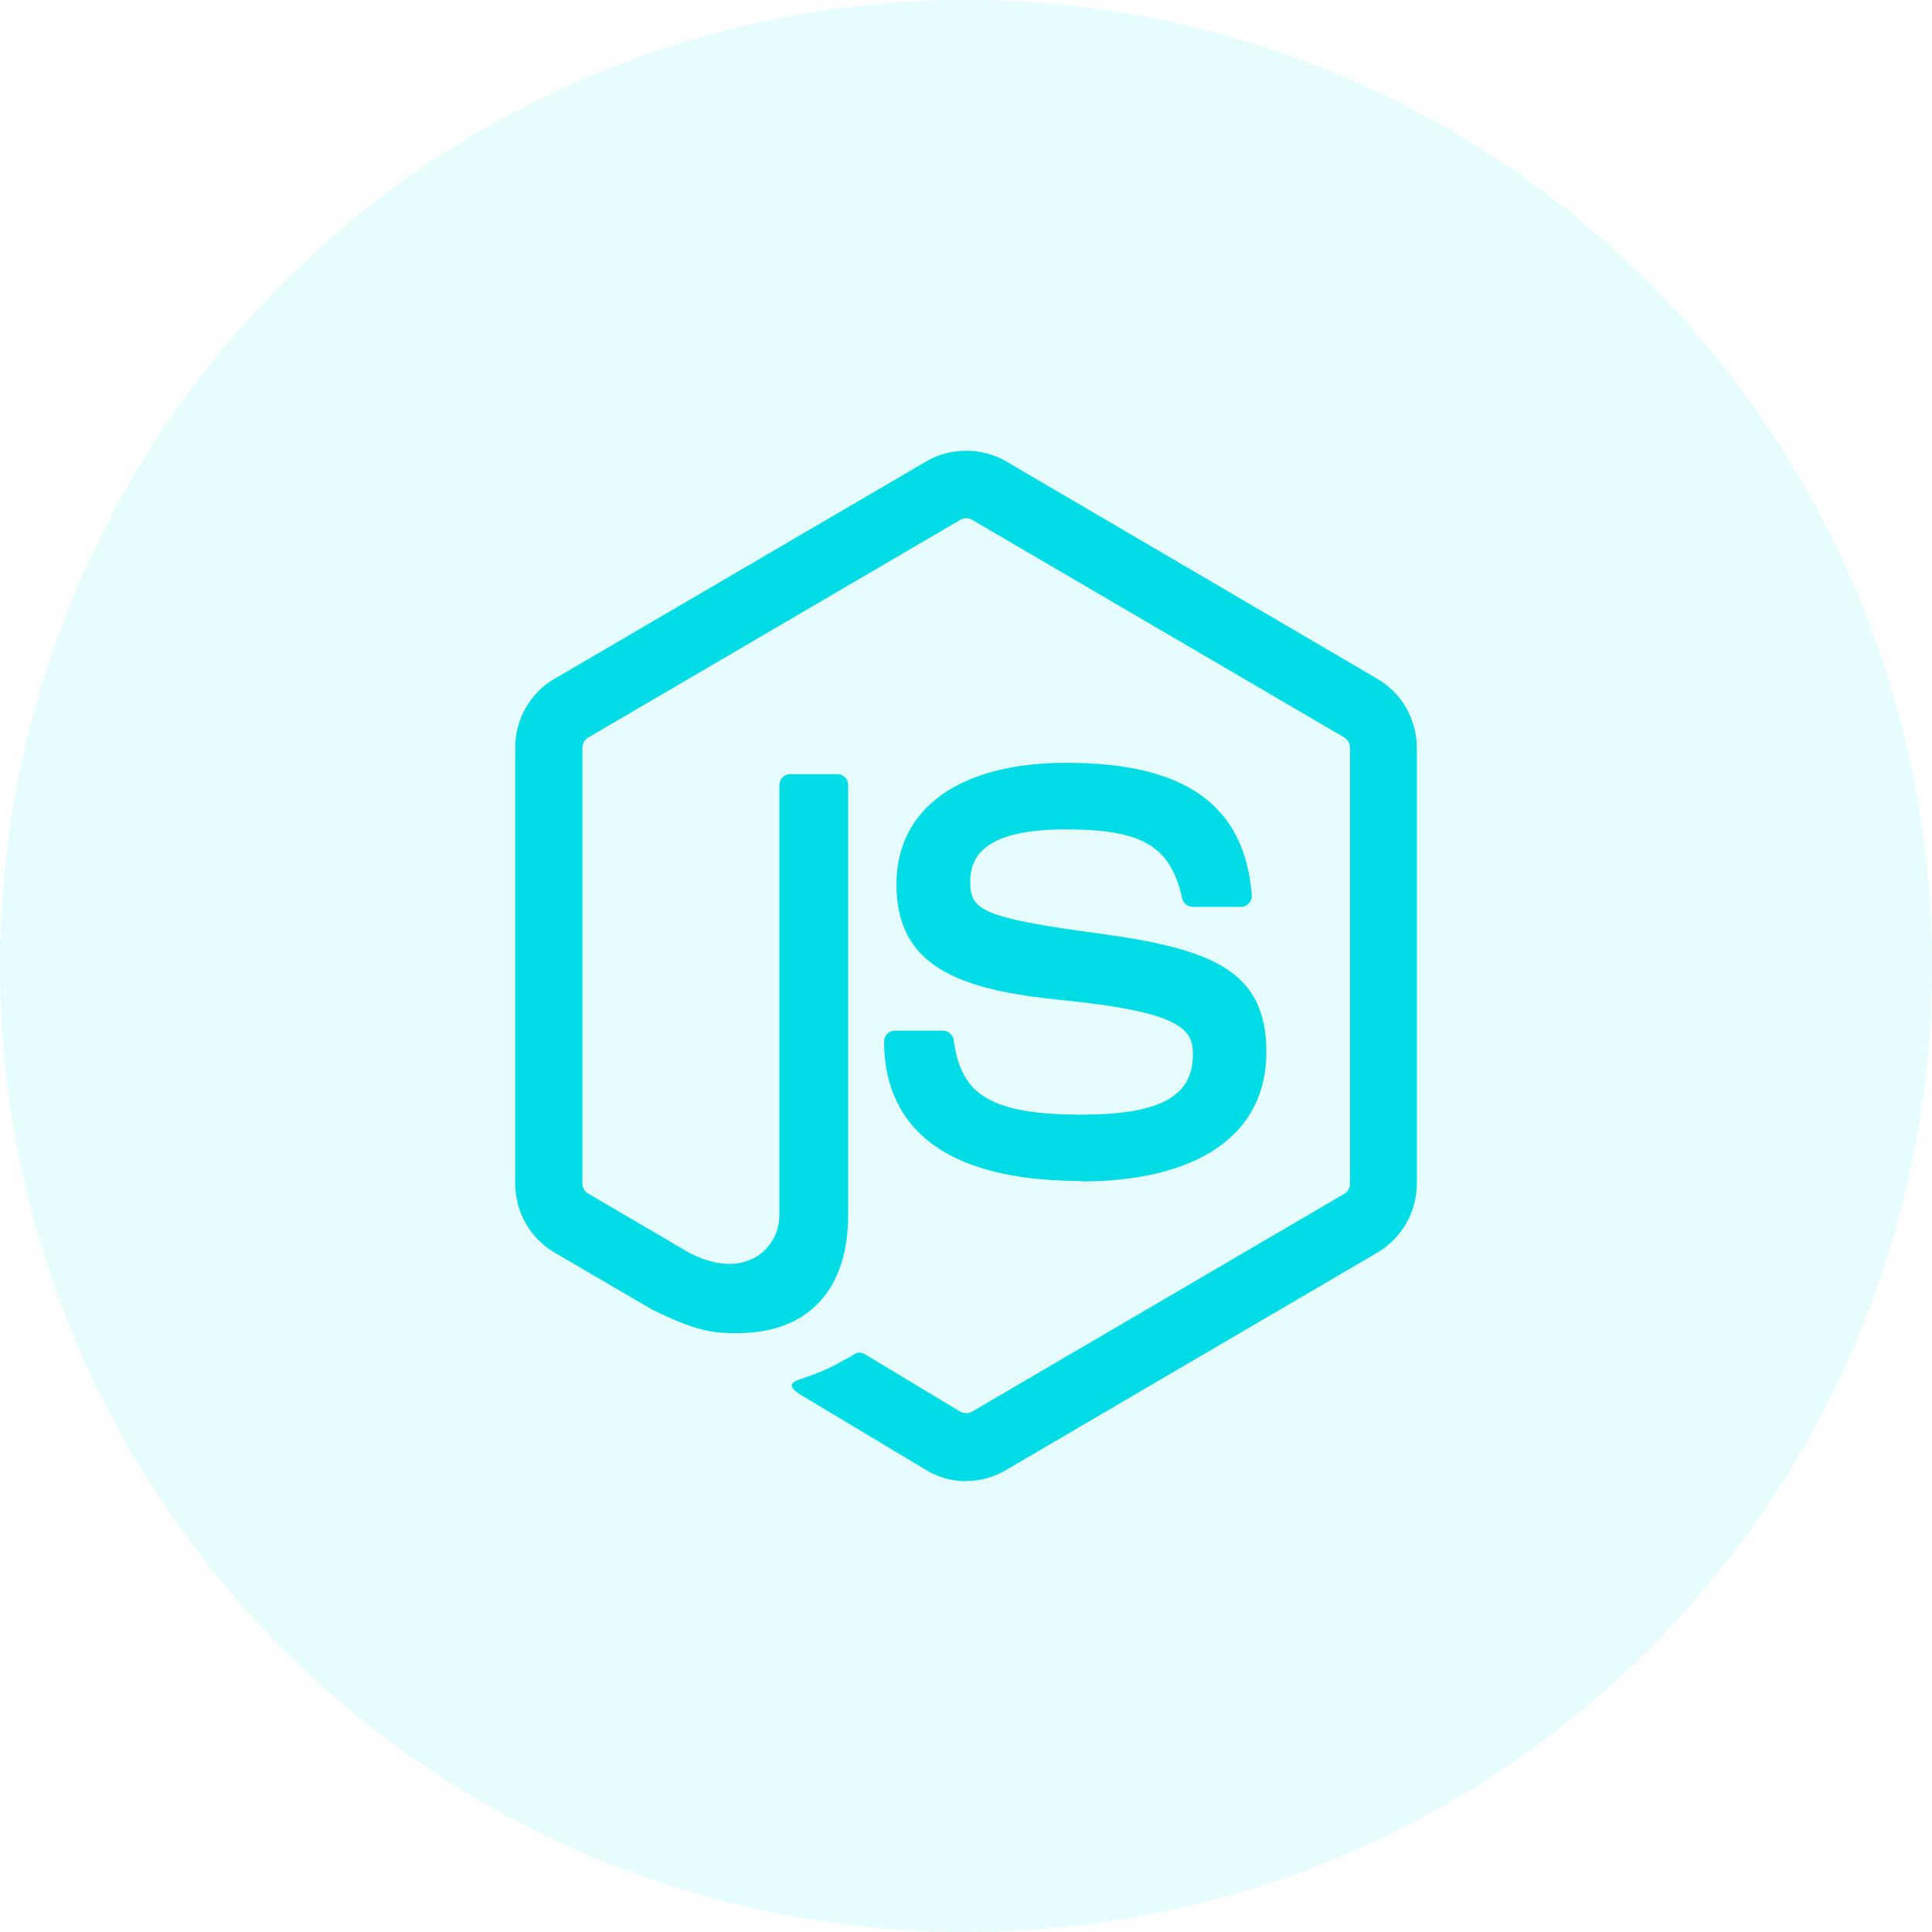 <svg width="60" height="60" viewBox="0 0 60 60" fill="none" xmlns="http://www.w3.org/2000/svg">
<rect width="60" height="60" fill="black" fill-opacity="0"/>
<circle opacity="0.1" cx="30" cy="30" r="30" fill="#00DCE6"/>
<path d="M28.792 45.671C29.163 45.888 29.583 46 30.006 46L30.004 45.994C30.433 45.994 30.853 45.882 31.223 45.665L42.787 38.894C43.534 38.453 44 37.635 44 36.757V23.226C44 22.345 43.534 21.526 42.787 21.089L31.223 14.315C30.497 13.895 29.524 13.895 28.791 14.315L17.213 21.086C16.463 21.521 16 22.342 16 23.223V36.754C16 37.632 16.463 38.453 17.213 38.894L20.247 40.666C21.718 41.4 22.245 41.4 22.914 41.4C25.088 41.4 26.339 40.065 26.339 37.74V24.379C26.339 24.189 26.188 24.042 26.006 24.042H24.541C24.353 24.042 24.205 24.189 24.205 24.379V37.734C24.205 38.767 23.154 39.795 21.434 38.923L18.267 37.068C18.157 37.006 18.087 36.883 18.087 36.754V23.223C18.087 23.094 18.159 22.968 18.271 22.903L29.83 16.14C29.938 16.076 30.079 16.076 30.186 16.14L41.748 22.903C41.858 22.971 41.927 23.091 41.927 23.226V36.757C41.927 36.886 41.858 37.012 41.751 37.074L30.184 43.842C30.085 43.901 29.933 43.901 29.826 43.842L26.859 42.058C26.771 42.005 26.658 41.987 26.572 42.037C25.751 42.51 25.595 42.571 24.826 42.844C24.636 42.911 24.354 43.027 24.931 43.354L28.792 45.671Z" fill="#00DCE6"/>
<path d="M27.456 32.346C27.456 34.321 28.517 36.676 33.578 36.676L33.561 36.69C37.227 36.69 39.329 35.225 39.329 32.672C39.329 30.139 37.641 29.464 34.086 28.985C30.495 28.504 30.131 28.254 30.131 27.4C30.131 26.696 30.44 25.757 33.101 25.757C35.478 25.757 36.352 26.276 36.714 27.899C36.746 28.052 36.882 28.163 37.039 28.163H38.541C38.634 28.163 38.724 28.122 38.787 28.055C38.851 27.984 38.886 27.89 38.877 27.794C38.645 24.993 36.81 23.69 33.107 23.69C29.809 23.69 27.84 25.099 27.84 27.465C27.84 30.033 29.798 30.741 32.965 31.057C36.752 31.433 37.047 31.994 37.047 32.748C37.047 34.059 36.011 34.617 33.573 34.617C30.513 34.617 29.841 33.839 29.615 32.295C29.589 32.13 29.45 32.008 29.285 32.008H27.791C27.606 32.008 27.456 32.158 27.456 32.346Z" fill="#00DCE6"/>
</svg>
